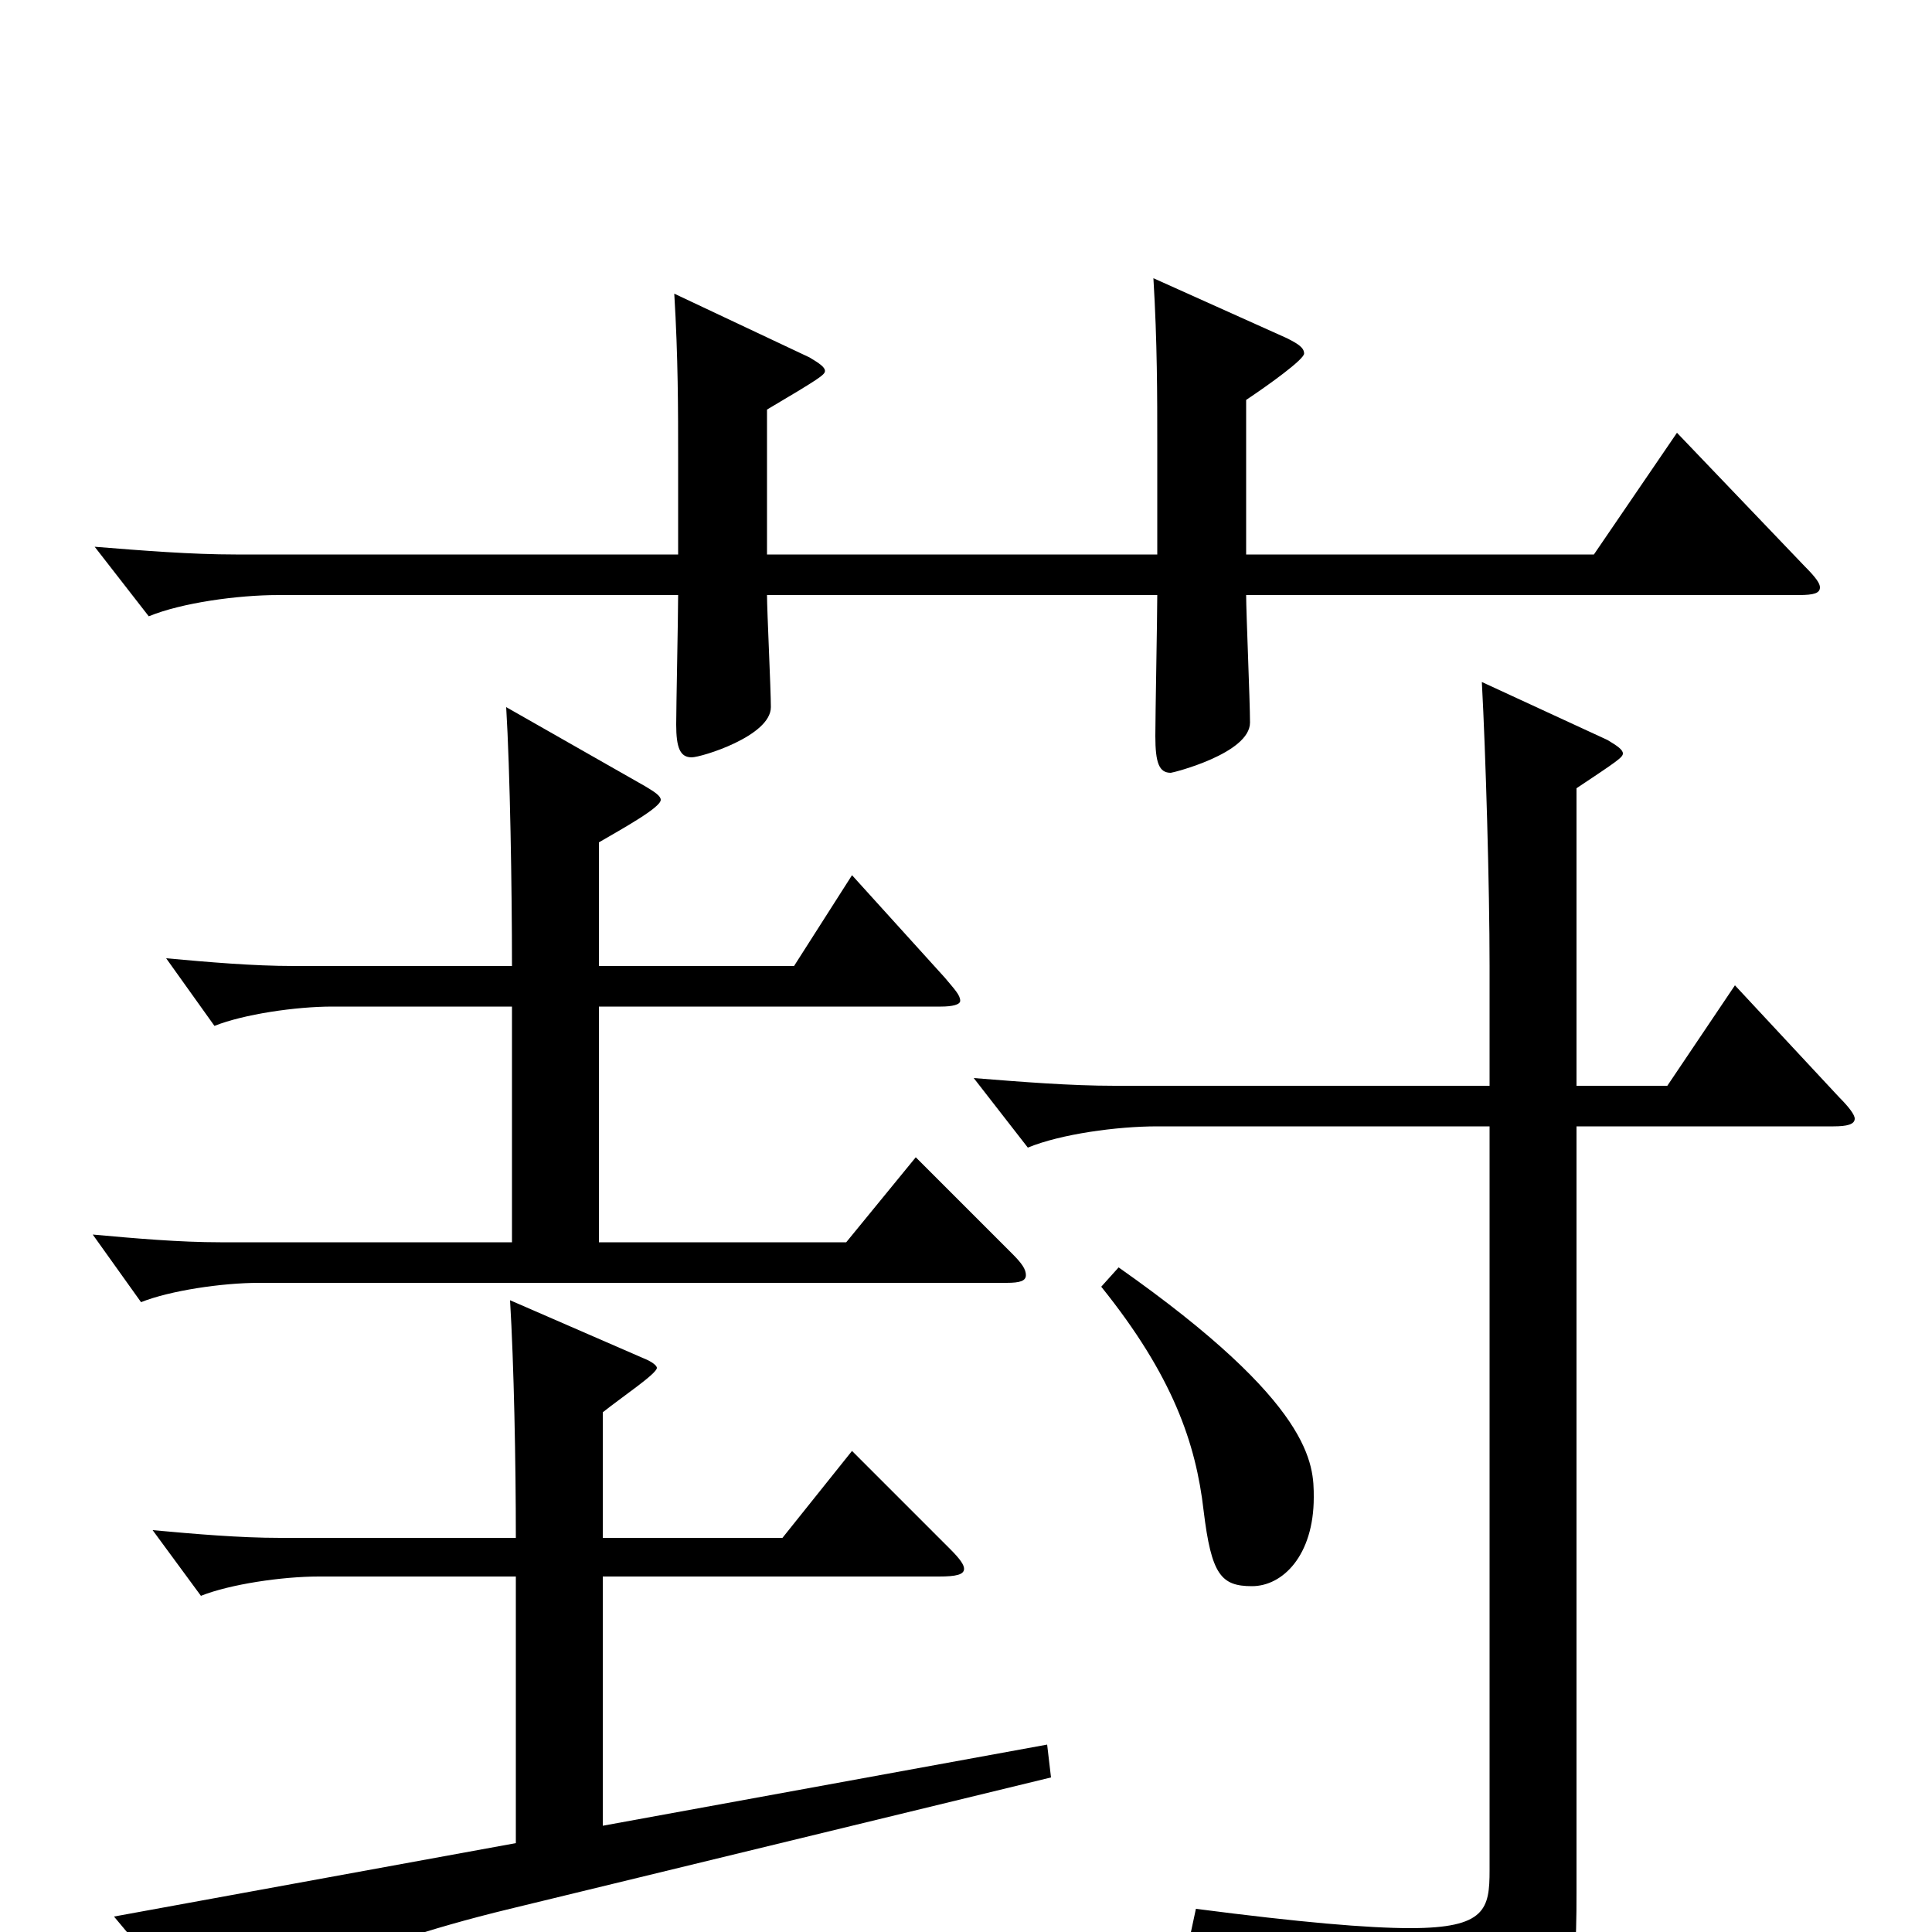 <svg xmlns="http://www.w3.org/2000/svg" viewBox="0 -1000 1000 1000">
	<path fill="#000000" d="M868 -776L825 -713H645V-793C657 -801 675 -814 675 -817C675 -820 672 -822 666 -825L597 -856C599 -823 599 -795 599 -770V-713H397V-788C424 -804 427 -806 427 -808C427 -810 424 -812 419 -815L349 -848C351 -815 351 -788 351 -763V-713H122C99 -713 74 -715 49 -717L77 -681C94 -688 123 -692 144 -692H351C351 -681 350 -634 350 -625C350 -613 352 -608 358 -608C363 -608 399 -619 399 -634C399 -643 397 -684 397 -692H599C599 -681 598 -630 598 -619C598 -605 600 -600 606 -600C607 -600 647 -610 647 -626C647 -637 645 -683 645 -692H931C939 -692 942 -693 942 -696C942 -698 940 -701 934 -707ZM474 -401L438 -357H310V-479H487C493 -479 497 -480 497 -482C497 -485 494 -488 489 -494L441 -547L411 -500H310V-564C322 -571 342 -582 342 -586C342 -588 339 -590 334 -593L262 -634C264 -601 265 -540 265 -500H152C131 -500 108 -502 86 -504L111 -469C126 -475 153 -479 172 -479H265V-357H114C93 -357 70 -359 48 -361L73 -326C88 -332 115 -336 134 -336H521C528 -336 531 -337 531 -340C531 -343 529 -346 524 -351ZM898 -490L863 -438H816V-592C837 -606 840 -608 840 -610C840 -612 837 -614 832 -617L767 -647C769 -610 771 -541 771 -500V-438H577C554 -438 529 -440 504 -442L532 -406C549 -413 578 -417 599 -417H771V-32C771 -12 769 -2 730 -2C708 -2 673 -5 619 -12L616 2C704 21 730 39 737 72C738 78 740 80 743 80C744 80 746 79 749 78C814 47 816 36 816 -21V-417H949C956 -417 960 -418 960 -421C960 -423 957 -427 952 -432ZM570 -334C607 -288 619 -253 623 -218C627 -185 632 -179 648 -179C664 -179 680 -195 680 -225C680 -242 680 -273 579 -344ZM542 -97L312 -55V-184H486C495 -184 499 -185 499 -188C499 -190 497 -193 492 -198L441 -249L405 -204H312V-269C322 -277 340 -289 340 -292C340 -293 338 -295 333 -297L264 -327C266 -294 267 -243 267 -204H145C124 -204 101 -206 79 -208L104 -174C119 -180 146 -184 165 -184H267V-46L59 -8L105 47C109 51 111 53 113 53C116 53 118 51 121 47C130 35 177 9 264 -12L544 -80Z"/>
</svg>